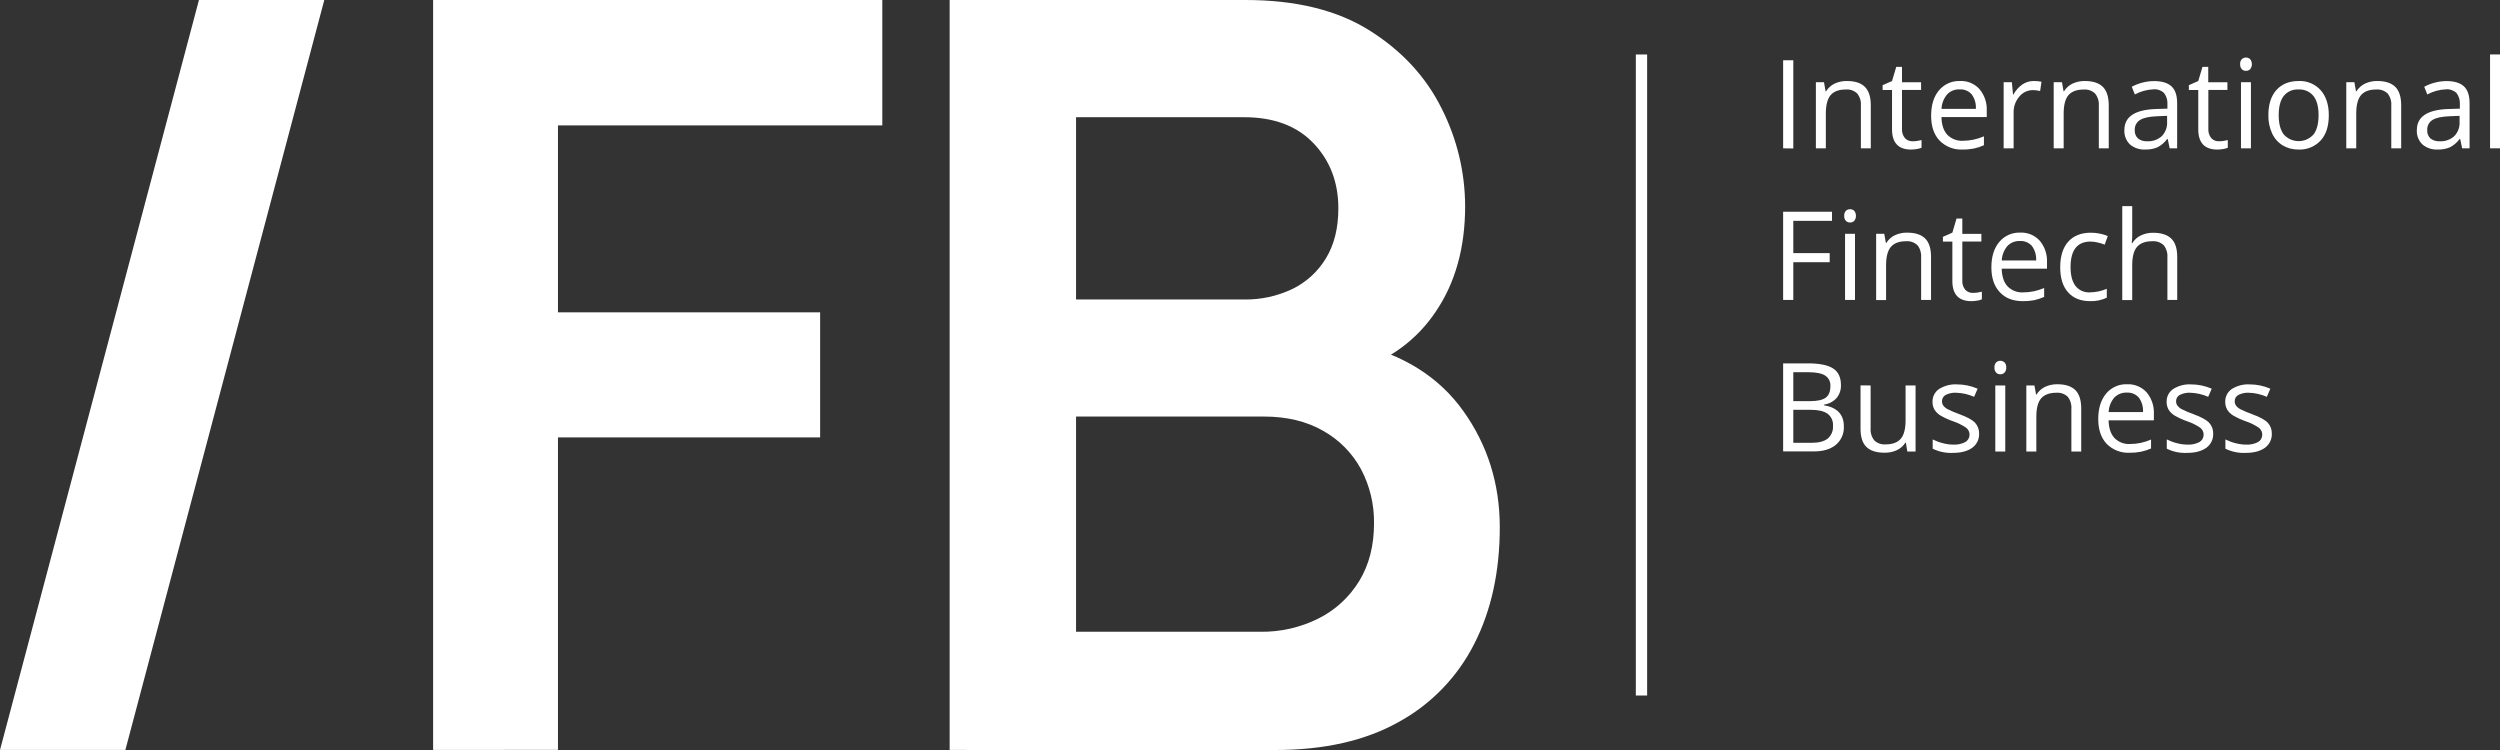 <svg width="150" height="45" viewBox="0 0 150 45" fill="none" xmlns="http://www.w3.org/2000/svg">
<rect x="0" y="0" width="150" height="45" fill="#333333" stroke="none"/>
<path d="M11.937 0H19.458L7.522 44.998H0L11.937 0Z" fill="white"/>
<path d="M25.987 44.998V0H52.938V7.523H33.478V18.741H49.208V26.242H33.478V44.991L25.987 44.998Z" fill="white"/>
<path d="M56.979 44.998V0H74.728C77.753 0 80.235 0.609 82.173 1.828C84.112 3.047 85.552 4.605 86.494 6.5C87.419 8.319 87.903 10.332 87.908 12.374C87.908 14.854 87.323 16.959 86.152 18.687C85.025 20.387 83.334 21.63 81.381 22.192V20.625C84.198 21.271 86.336 22.615 87.795 24.656C89.254 26.697 89.984 29.02 89.987 31.623C89.987 34.292 89.478 36.625 88.459 38.624C87.457 40.61 85.88 42.244 83.936 43.311C81.936 44.437 79.465 45 76.523 45L56.979 44.998ZM64.563 17.969H74.643C75.641 17.986 76.63 17.772 77.534 17.344C78.37 16.939 79.072 16.299 79.554 15.502C80.052 14.688 80.301 13.688 80.301 12.502C80.301 10.939 79.804 9.636 78.809 8.594C77.814 7.552 76.425 7.032 74.643 7.033H64.563V17.969ZM64.563 37.906H75.599C76.816 37.926 78.021 37.653 79.111 37.109C80.12 36.604 80.967 35.824 81.555 34.858C82.145 33.89 82.441 32.739 82.441 31.405C82.459 30.273 82.191 29.155 81.663 28.155C81.139 27.187 80.352 26.388 79.394 25.852C78.4 25.279 77.209 24.992 75.82 24.992H64.563V37.906Z" fill="white"/>
<path d="M98.828 3.269H98.15V41.731H98.828V3.269Z" fill="white"/>
<path d="M106.988 8.9V3.616H107.598V8.908L106.988 8.9Z" fill="white"/>
<path d="M111.653 8.9V6.333C111.674 6.073 111.595 5.814 111.433 5.61C111.342 5.524 111.234 5.458 111.115 5.416C110.997 5.375 110.871 5.359 110.746 5.37C110.334 5.37 110.031 5.482 109.839 5.707C109.646 5.931 109.55 6.302 109.55 6.818V8.9H108.953V4.933H109.439L109.536 5.475H109.565C109.69 5.275 109.868 5.115 110.08 5.014C110.311 4.908 110.564 4.855 110.818 4.861C111.293 4.861 111.652 4.976 111.887 5.206C112.122 5.436 112.247 5.805 112.247 6.311V8.9H111.653Z" fill="white"/>
<path d="M114.753 8.476C114.856 8.477 114.958 8.468 115.059 8.452C115.138 8.441 115.216 8.425 115.292 8.404V8.865C115.201 8.903 115.105 8.929 115.007 8.943C114.894 8.962 114.78 8.972 114.666 8.974C113.904 8.974 113.522 8.569 113.522 7.761V5.4H112.957V5.109L113.522 4.861L113.774 4.013H114.12V4.934H115.265V5.395H114.12V7.729C114.107 7.927 114.167 8.123 114.289 8.28C114.347 8.345 114.419 8.396 114.499 8.43C114.58 8.464 114.666 8.48 114.753 8.476Z" fill="white"/>
<path d="M117.748 8.972C117.495 8.984 117.241 8.943 117.005 8.851C116.768 8.758 116.553 8.617 116.374 8.436C116.037 8.079 115.868 7.583 115.868 6.949C115.868 6.308 116.021 5.802 116.337 5.424C116.491 5.239 116.684 5.092 116.903 4.994C117.122 4.897 117.361 4.851 117.6 4.861C117.82 4.85 118.039 4.888 118.241 4.973C118.444 5.058 118.626 5.187 118.773 5.35C119.074 5.712 119.228 6.174 119.205 6.645V7.024H116.487C116.499 7.491 116.616 7.844 116.838 8.085C116.96 8.208 117.107 8.305 117.268 8.367C117.43 8.43 117.603 8.457 117.776 8.447C118.209 8.445 118.638 8.354 119.036 8.18V8.714C118.843 8.8 118.643 8.867 118.437 8.912C118.21 8.956 117.979 8.976 117.748 8.972ZM117.586 5.363C117.445 5.355 117.303 5.378 117.171 5.431C117.039 5.484 116.92 5.566 116.823 5.67C116.621 5.912 116.504 6.215 116.49 6.531H118.552C118.573 6.22 118.484 5.912 118.301 5.661C118.212 5.56 118.101 5.481 117.978 5.43C117.854 5.378 117.72 5.355 117.586 5.363Z" fill="white"/>
<path d="M122.018 4.861C122.177 4.859 122.335 4.873 122.49 4.904L122.408 5.461C122.266 5.427 122.121 5.408 121.976 5.406C121.819 5.406 121.664 5.441 121.522 5.508C121.381 5.576 121.256 5.675 121.157 5.797C120.926 6.067 120.805 6.415 120.817 6.771V8.9H120.219V4.933H120.713L120.78 5.667H120.809C120.937 5.429 121.119 5.225 121.339 5.069C121.539 4.932 121.776 4.859 122.018 4.861Z" fill="white"/>
<path d="M125.93 8.9V6.333C125.948 6.072 125.867 5.814 125.704 5.611C125.612 5.525 125.503 5.459 125.384 5.418C125.266 5.377 125.14 5.361 125.015 5.372C124.607 5.372 124.305 5.484 124.108 5.708C123.915 5.932 123.82 6.304 123.82 6.82V8.901H123.222V4.933H123.718L123.814 5.475H123.843C123.967 5.275 124.146 5.115 124.358 5.014C124.589 4.908 124.841 4.856 125.096 4.861C125.572 4.861 125.929 4.976 126.165 5.206C126.401 5.436 126.521 5.805 126.525 6.311V8.9H125.93Z" fill="white"/>
<path d="M130.181 8.9L130.062 8.335H130.033C129.879 8.547 129.678 8.72 129.445 8.84C129.213 8.935 128.963 8.979 128.712 8.972C128.379 8.989 128.052 8.88 127.796 8.665C127.682 8.553 127.593 8.418 127.535 8.269C127.478 8.119 127.453 7.959 127.463 7.799C127.463 6.999 128.1 6.579 129.375 6.54L130.045 6.519V6.272C130.065 6.025 129.994 5.78 129.845 5.582C129.76 5.502 129.659 5.44 129.549 5.402C129.439 5.364 129.322 5.349 129.205 5.36C128.816 5.376 128.435 5.481 128.091 5.667L127.906 5.206C128.108 5.097 128.323 5.013 128.546 4.956C128.773 4.896 129.007 4.866 129.242 4.865C129.712 4.865 130.061 4.971 130.288 5.18C130.516 5.389 130.629 5.727 130.629 6.19V8.898L130.181 8.9ZM128.831 8.476C129.152 8.494 129.467 8.383 129.708 8.169C129.818 8.056 129.903 7.921 129.957 7.772C130.012 7.624 130.035 7.466 130.026 7.308V6.95L129.428 6.975C128.953 6.992 128.61 7.067 128.401 7.199C128.297 7.263 128.213 7.353 128.158 7.462C128.102 7.57 128.078 7.691 128.086 7.813C128.079 7.905 128.094 7.997 128.127 8.083C128.161 8.169 128.214 8.246 128.281 8.309C128.438 8.43 128.634 8.489 128.831 8.476Z" fill="white"/>
<path d="M133.129 8.476C133.231 8.477 133.333 8.468 133.434 8.452C133.513 8.44 133.591 8.425 133.668 8.404V8.865C133.577 8.903 133.481 8.929 133.382 8.943C133.27 8.962 133.156 8.972 133.042 8.974C132.278 8.974 131.896 8.569 131.896 7.761V5.4H131.331V5.109L131.896 4.861L132.148 4.013H132.495V4.934H133.645V5.395H132.501V7.729C132.488 7.927 132.548 8.123 132.669 8.28C132.727 8.344 132.798 8.395 132.877 8.429C132.957 8.463 133.043 8.479 133.129 8.476Z" fill="white"/>
<path d="M134.409 3.857C134.403 3.801 134.409 3.745 134.426 3.692C134.444 3.639 134.472 3.591 134.509 3.55C134.578 3.487 134.667 3.452 134.76 3.452C134.853 3.452 134.942 3.487 135.01 3.55C135.078 3.635 135.114 3.741 135.114 3.85C135.114 3.96 135.078 4.066 135.01 4.151C134.978 4.184 134.939 4.209 134.896 4.227C134.853 4.244 134.807 4.252 134.761 4.251C134.715 4.253 134.668 4.245 134.625 4.228C134.582 4.21 134.542 4.184 134.509 4.151C134.474 4.111 134.447 4.065 134.43 4.014C134.412 3.964 134.405 3.91 134.409 3.857ZM135.056 8.9H134.459V4.933H135.056V8.9Z" fill="white"/>
<path d="M139.728 6.912C139.728 7.558 139.575 8.063 139.242 8.427C139.072 8.611 138.863 8.755 138.631 8.849C138.399 8.943 138.15 8.985 137.9 8.972C137.57 8.978 137.244 8.892 136.961 8.722C136.683 8.552 136.462 8.302 136.327 8.005C136.171 7.662 136.094 7.288 136.102 6.912C136.102 6.265 136.263 5.761 136.585 5.401C136.907 5.041 137.353 4.861 137.924 4.861C138.171 4.849 138.417 4.893 138.644 4.989C138.872 5.084 139.076 5.229 139.241 5.413C139.567 5.784 139.729 6.283 139.728 6.912ZM136.722 6.912C136.722 7.418 136.824 7.805 137.028 8.071C137.141 8.196 137.278 8.296 137.431 8.364C137.585 8.432 137.75 8.467 137.918 8.467C138.086 8.467 138.252 8.432 138.405 8.364C138.558 8.296 138.696 8.196 138.809 8.071C139.012 7.807 139.114 7.42 139.114 6.91C139.114 6.407 139.013 6.023 138.809 5.762C138.701 5.629 138.563 5.524 138.407 5.456C138.251 5.387 138.081 5.358 137.911 5.369C137.743 5.357 137.575 5.387 137.421 5.454C137.267 5.521 137.131 5.625 137.025 5.756C136.822 6.017 136.722 6.4 136.722 6.912Z" fill="white"/>
<path d="M143.477 8.9V6.333C143.498 6.073 143.419 5.814 143.257 5.61C143.166 5.524 143.057 5.458 142.938 5.416C142.82 5.375 142.694 5.359 142.569 5.37C142.161 5.37 141.859 5.482 141.661 5.707C141.471 5.931 141.374 6.302 141.374 6.818V8.9H140.777V4.933H141.263L141.359 5.475H141.388C141.513 5.275 141.691 5.116 141.903 5.014C142.135 4.908 142.387 4.855 142.642 4.861C143.116 4.861 143.473 4.976 143.711 5.206C143.949 5.436 144.069 5.805 144.071 6.311V8.9H143.477Z" fill="white"/>
<path d="M147.729 8.9L147.61 8.335H147.581C147.427 8.547 147.226 8.72 146.993 8.84C146.76 8.935 146.511 8.98 146.26 8.972C145.927 8.99 145.599 8.88 145.344 8.665C145.229 8.554 145.14 8.418 145.082 8.269C145.025 8.119 145 7.959 145.011 7.799C145.011 6.999 145.647 6.579 146.921 6.54L147.592 6.519V6.272C147.611 6.025 147.54 5.78 147.392 5.582C147.307 5.502 147.206 5.441 147.096 5.402C146.986 5.364 146.869 5.349 146.753 5.36C146.363 5.376 145.981 5.481 145.637 5.667L145.454 5.206C145.656 5.097 145.87 5.013 146.092 4.956C146.319 4.896 146.553 4.866 146.788 4.865C147.259 4.865 147.608 4.971 147.834 5.18C148.06 5.389 148.175 5.727 148.175 6.19V8.898L147.729 8.9ZM146.379 8.476C146.538 8.485 146.697 8.463 146.848 8.41C146.998 8.358 147.137 8.276 147.256 8.169C147.366 8.056 147.451 7.921 147.506 7.772C147.561 7.624 147.584 7.466 147.575 7.308V6.95L146.976 6.975C146.501 6.992 146.158 7.067 145.948 7.199C145.845 7.263 145.761 7.353 145.706 7.462C145.65 7.57 145.625 7.691 145.634 7.813C145.628 7.905 145.642 7.997 145.676 8.083C145.71 8.169 145.762 8.246 145.829 8.309C145.986 8.43 146.182 8.489 146.379 8.476Z" fill="white"/>
<path d="M150 8.9H149.403V3.267H150V8.9Z" fill="white"/>
<path d="M107.598 17.996H106.988V12.704H109.921V13.251H107.598V15.187H109.781V15.733H107.598V17.996Z" fill="white"/>
<path d="M110.653 12.954C110.647 12.899 110.654 12.843 110.671 12.79C110.688 12.737 110.716 12.689 110.754 12.648C110.787 12.616 110.827 12.591 110.87 12.575C110.913 12.558 110.959 12.551 111.006 12.552C111.098 12.551 111.187 12.585 111.255 12.649C111.322 12.735 111.358 12.841 111.358 12.951C111.358 13.06 111.322 13.166 111.255 13.252C111.188 13.317 111.098 13.352 111.006 13.351C110.959 13.352 110.913 13.344 110.87 13.327C110.826 13.31 110.787 13.285 110.754 13.252C110.718 13.212 110.691 13.165 110.673 13.114C110.656 13.062 110.649 13.008 110.653 12.954ZM111.3 17.996H110.703V14.029H111.3V17.996Z" fill="white"/>
<path d="M115.268 17.996V15.437C115.288 15.177 115.21 14.918 115.048 14.714C114.957 14.628 114.848 14.562 114.73 14.521C114.611 14.479 114.486 14.464 114.361 14.474C113.949 14.474 113.646 14.588 113.454 14.812C113.261 15.036 113.165 15.406 113.165 15.922V18.004H112.569V14.029H113.055L113.153 14.573H113.182C113.305 14.372 113.484 14.212 113.697 14.112C113.928 14.005 114.18 13.952 114.434 13.959C114.909 13.959 115.265 14.074 115.503 14.304C115.742 14.534 115.861 14.903 115.862 15.409V17.998L115.268 17.996Z" fill="white"/>
<path d="M118.373 17.573C118.475 17.573 118.577 17.565 118.678 17.55C118.757 17.538 118.835 17.522 118.912 17.5V17.961C118.821 18.001 118.725 18.027 118.626 18.039C118.514 18.058 118.4 18.069 118.286 18.07C117.522 18.07 117.141 17.666 117.142 16.857V14.496H116.575V14.209L117.142 13.959L117.392 13.111H117.739V14.032H118.883V14.493H117.739V16.828C117.726 17.026 117.786 17.222 117.909 17.378C117.967 17.443 118.039 17.494 118.119 17.527C118.199 17.561 118.286 17.577 118.373 17.573Z" fill="white"/>
<path d="M121.363 18.069C120.78 18.069 120.322 17.89 119.989 17.533C119.651 17.175 119.483 16.681 119.483 16.045C119.483 15.409 119.636 14.898 119.952 14.522C120.105 14.337 120.299 14.189 120.518 14.091C120.737 13.993 120.976 13.947 121.215 13.957C121.435 13.946 121.653 13.985 121.856 14.069C122.059 14.154 122.241 14.283 122.388 14.447C122.689 14.808 122.843 15.27 122.82 15.741V16.122H120.102C120.114 16.587 120.231 16.94 120.453 17.181C120.575 17.305 120.721 17.401 120.883 17.464C121.045 17.526 121.218 17.553 121.391 17.543C121.824 17.543 122.252 17.453 122.649 17.279V17.815C122.456 17.9 122.256 17.966 122.051 18.012C121.824 18.054 121.594 18.073 121.363 18.069ZM121.201 14.461C121.06 14.453 120.918 14.476 120.786 14.529C120.654 14.582 120.535 14.664 120.438 14.768C120.236 15.01 120.119 15.313 120.105 15.629H122.168C122.189 15.318 122.099 15.01 121.916 14.758C121.827 14.658 121.716 14.579 121.593 14.527C121.469 14.476 121.335 14.453 121.201 14.461Z" fill="white"/>
<path d="M125.41 18.069C124.839 18.069 124.397 17.892 124.083 17.539C123.77 17.186 123.613 16.686 123.613 16.039C123.613 15.375 123.772 14.863 124.091 14.504C124.41 14.144 124.863 13.964 125.45 13.962C125.641 13.962 125.832 13.982 126.018 14.023C126.173 14.053 126.323 14.101 126.466 14.167L126.281 14.679C126.141 14.622 125.996 14.578 125.849 14.547C125.713 14.514 125.574 14.496 125.435 14.494C124.634 14.494 124.233 15.006 124.233 16.03C124.233 16.516 124.331 16.89 124.526 17.152C124.629 17.283 124.761 17.387 124.913 17.455C125.064 17.523 125.23 17.552 125.395 17.542C125.743 17.538 126.087 17.466 126.408 17.328V17.861C126.096 18.009 125.754 18.08 125.41 18.069Z" fill="white"/>
<path d="M130.044 17.996V15.437C130.064 15.177 129.985 14.918 129.824 14.714C129.733 14.628 129.624 14.562 129.506 14.521C129.387 14.479 129.262 14.464 129.137 14.474C128.721 14.474 128.417 14.588 128.22 14.815C128.023 15.043 127.933 15.414 127.933 15.93V18.004H127.336V12.367H127.933V14.071C127.936 14.242 127.926 14.412 127.904 14.582H127.941C128.063 14.387 128.237 14.23 128.443 14.13C128.675 14.018 128.93 13.962 129.187 13.966C129.669 13.966 130.03 14.081 130.272 14.312C130.513 14.542 130.633 14.908 130.633 15.409V17.998L130.044 17.996Z" fill="white"/>
<path d="M106.988 21.802H108.474C109.173 21.802 109.678 21.905 109.99 22.109C110.302 22.314 110.457 22.646 110.457 23.104C110.468 23.387 110.375 23.663 110.196 23.881C109.996 24.1 109.726 24.24 109.433 24.277V24.314C110.232 24.45 110.631 24.872 110.631 25.581C110.642 25.79 110.605 25.998 110.522 26.19C110.439 26.382 110.313 26.552 110.153 26.687C109.836 26.953 109.391 27.085 108.82 27.085H106.988V21.802ZM107.598 24.068H108.608C109.041 24.068 109.351 24 109.54 23.863C109.728 23.725 109.823 23.496 109.824 23.173C109.833 23.047 109.809 22.922 109.754 22.808C109.698 22.695 109.613 22.6 109.507 22.532C109.297 22.399 108.961 22.333 108.499 22.333H107.598V24.068ZM107.598 24.589V26.569H108.698C109.123 26.569 109.442 26.486 109.657 26.32C109.768 26.226 109.856 26.106 109.912 25.971C109.968 25.836 109.991 25.69 109.979 25.544C109.99 25.405 109.965 25.266 109.907 25.139C109.85 25.013 109.761 24.903 109.649 24.82C109.43 24.667 109.097 24.589 108.648 24.589H107.598Z" fill="white"/>
<path d="M112.237 23.127V25.7C112.217 25.96 112.295 26.219 112.457 26.423C112.548 26.51 112.656 26.576 112.775 26.617C112.893 26.658 113.019 26.674 113.144 26.663C113.551 26.663 113.853 26.549 114.049 26.322C114.24 26.096 114.335 25.725 114.335 25.212V23.127H114.934V27.093H114.439L114.353 26.561H114.321C114.198 26.758 114.021 26.914 113.811 27.01C113.578 27.117 113.324 27.169 113.067 27.163C112.588 27.163 112.228 27.049 111.989 26.82C111.75 26.59 111.631 26.223 111.632 25.719V23.124L112.237 23.127Z" fill="white"/>
<path d="M118.746 26.012C118.753 26.177 118.72 26.342 118.648 26.491C118.576 26.64 118.468 26.769 118.335 26.866C118.061 27.065 117.678 27.173 117.183 27.173C116.762 27.194 116.341 27.108 115.961 26.922V26.365C116.156 26.463 116.361 26.54 116.572 26.592C116.777 26.647 116.988 26.676 117.2 26.677C117.45 26.69 117.698 26.637 117.921 26.523C117.993 26.48 118.054 26.42 118.098 26.348C118.142 26.276 118.167 26.194 118.172 26.109C118.178 26.025 118.162 25.941 118.127 25.864C118.092 25.787 118.039 25.72 117.973 25.668C117.732 25.503 117.47 25.372 117.194 25.28C116.921 25.187 116.659 25.066 116.41 24.919C116.27 24.832 116.151 24.712 116.065 24.57C115.987 24.43 115.947 24.271 115.951 24.11C115.946 23.959 115.98 23.809 116.049 23.675C116.117 23.541 116.219 23.426 116.343 23.342C116.663 23.141 117.036 23.043 117.412 23.063C117.841 23.063 118.265 23.151 118.659 23.322L118.446 23.81C118.109 23.66 117.746 23.576 117.377 23.565C117.155 23.551 116.934 23.597 116.736 23.698C116.67 23.735 116.615 23.788 116.577 23.853C116.539 23.918 116.52 23.993 116.52 24.068C116.517 24.165 116.546 24.261 116.601 24.34C116.672 24.429 116.761 24.502 116.863 24.553C117.087 24.666 117.318 24.764 117.554 24.847C118.022 25.017 118.338 25.191 118.503 25.364C118.664 25.54 118.752 25.772 118.746 26.012Z" fill="white"/>
<path d="M119.668 22.051C119.662 21.995 119.668 21.939 119.686 21.887C119.703 21.834 119.731 21.785 119.769 21.744C119.837 21.681 119.927 21.647 120.019 21.647C120.112 21.647 120.201 21.681 120.27 21.744C120.308 21.785 120.337 21.833 120.355 21.886C120.373 21.939 120.379 21.995 120.374 22.051C120.379 22.107 120.372 22.163 120.354 22.215C120.336 22.268 120.307 22.317 120.27 22.358C120.237 22.39 120.198 22.416 120.155 22.433C120.113 22.45 120.067 22.459 120.021 22.458C119.974 22.459 119.928 22.451 119.884 22.434C119.841 22.417 119.802 22.391 119.769 22.358C119.732 22.317 119.704 22.268 119.686 22.215C119.669 22.162 119.663 22.106 119.668 22.051ZM120.316 27.093H119.718V23.127H120.316V27.093Z" fill="white"/>
<path d="M124.283 27.093V24.527C124.303 24.267 124.225 24.008 124.063 23.803C123.972 23.717 123.863 23.652 123.745 23.611C123.626 23.57 123.501 23.554 123.376 23.565C122.969 23.565 122.666 23.677 122.469 23.901C122.276 24.125 122.18 24.497 122.18 25.012V27.093H121.58V23.127H122.066L122.163 23.669H122.192C122.316 23.469 122.495 23.309 122.707 23.209C122.938 23.102 123.19 23.049 123.445 23.055C123.919 23.055 124.276 23.17 124.514 23.4C124.752 23.631 124.872 23.999 124.873 24.506V27.093H124.283Z" fill="white"/>
<path d="M127.776 27.166C127.522 27.179 127.269 27.137 127.032 27.045C126.795 26.953 126.58 26.812 126.401 26.631C126.063 26.273 125.894 25.777 125.894 25.143C125.894 24.508 126.051 24 126.365 23.618C126.518 23.434 126.711 23.287 126.93 23.189C127.149 23.091 127.387 23.045 127.626 23.055C127.846 23.044 128.065 23.083 128.268 23.168C128.471 23.252 128.653 23.381 128.801 23.545C129.101 23.907 129.255 24.368 129.233 24.839V25.218H126.514C126.527 25.679 126.643 26.038 126.866 26.279C126.988 26.403 127.134 26.499 127.296 26.562C127.457 26.624 127.631 26.651 127.803 26.641C128.237 26.64 128.666 26.548 129.063 26.373V26.909C128.867 26.995 128.662 27.061 128.452 27.105C128.23 27.148 128.003 27.169 127.776 27.166ZM127.614 23.557C127.472 23.55 127.331 23.573 127.199 23.626C127.067 23.679 126.948 23.76 126.85 23.864C126.648 24.107 126.531 24.409 126.518 24.725H128.581C128.602 24.414 128.512 24.106 128.329 23.855C128.24 23.754 128.129 23.675 128.005 23.623C127.882 23.572 127.748 23.549 127.614 23.557Z" fill="white"/>
<path d="M132.791 26.012C132.799 26.177 132.765 26.342 132.694 26.491C132.622 26.64 132.514 26.769 132.381 26.866C132.107 27.065 131.722 27.173 131.229 27.173C130.807 27.194 130.387 27.108 130.007 26.922V26.365C130.202 26.463 130.407 26.54 130.618 26.592C130.823 26.647 131.034 26.676 131.246 26.677C131.495 26.69 131.744 26.637 131.967 26.523C132.039 26.48 132.1 26.42 132.144 26.348C132.188 26.276 132.213 26.194 132.218 26.109C132.223 26.025 132.208 25.941 132.173 25.864C132.138 25.787 132.085 25.72 132.019 25.668C131.778 25.503 131.515 25.372 131.238 25.28C130.966 25.186 130.703 25.065 130.455 24.919C130.314 24.831 130.196 24.712 130.11 24.57C130.033 24.429 129.994 24.27 129.997 24.11C129.992 23.959 130.026 23.809 130.094 23.675C130.163 23.541 130.264 23.426 130.389 23.342C130.708 23.141 131.082 23.043 131.458 23.063C131.887 23.063 132.311 23.151 132.704 23.322L132.492 23.81C132.155 23.66 131.792 23.577 131.423 23.565C131.201 23.551 130.98 23.597 130.782 23.698C130.715 23.734 130.66 23.788 130.622 23.853C130.584 23.918 130.564 23.993 130.565 24.068C130.562 24.166 130.591 24.261 130.647 24.34C130.718 24.429 130.807 24.502 130.908 24.553C131.132 24.666 131.363 24.764 131.599 24.847C132.066 25.017 132.382 25.191 132.547 25.364C132.71 25.539 132.798 25.772 132.791 26.012Z" fill="white"/>
<path d="M136.309 26.012C136.316 26.177 136.283 26.342 136.211 26.491C136.139 26.64 136.031 26.769 135.898 26.866C135.624 27.065 135.241 27.173 134.746 27.173C134.325 27.194 133.904 27.108 133.524 26.922V26.365C133.719 26.463 133.924 26.54 134.135 26.592C134.34 26.647 134.551 26.676 134.763 26.677C135.013 26.69 135.261 26.637 135.484 26.523C135.556 26.48 135.617 26.42 135.661 26.348C135.705 26.276 135.73 26.194 135.735 26.109C135.741 26.025 135.725 25.941 135.69 25.864C135.655 25.787 135.602 25.72 135.536 25.668C135.295 25.503 135.032 25.372 134.755 25.28C134.483 25.186 134.221 25.066 133.973 24.919C133.832 24.832 133.714 24.712 133.627 24.57C133.55 24.429 133.511 24.27 133.514 24.11C133.509 23.959 133.543 23.809 133.612 23.675C133.68 23.541 133.782 23.426 133.906 23.342C134.226 23.141 134.599 23.043 134.975 23.063C135.404 23.063 135.828 23.151 136.222 23.322L136.009 23.81C135.672 23.66 135.309 23.577 134.94 23.565C134.718 23.551 134.497 23.597 134.299 23.698C134.233 23.735 134.178 23.788 134.14 23.853C134.102 23.918 134.083 23.993 134.083 24.068C134.08 24.165 134.109 24.261 134.164 24.34C134.235 24.429 134.324 24.502 134.426 24.553C134.649 24.666 134.88 24.764 135.116 24.847C135.585 25.017 135.901 25.191 136.066 25.364C136.227 25.54 136.315 25.772 136.309 26.012Z" fill="white"/>
</svg>
